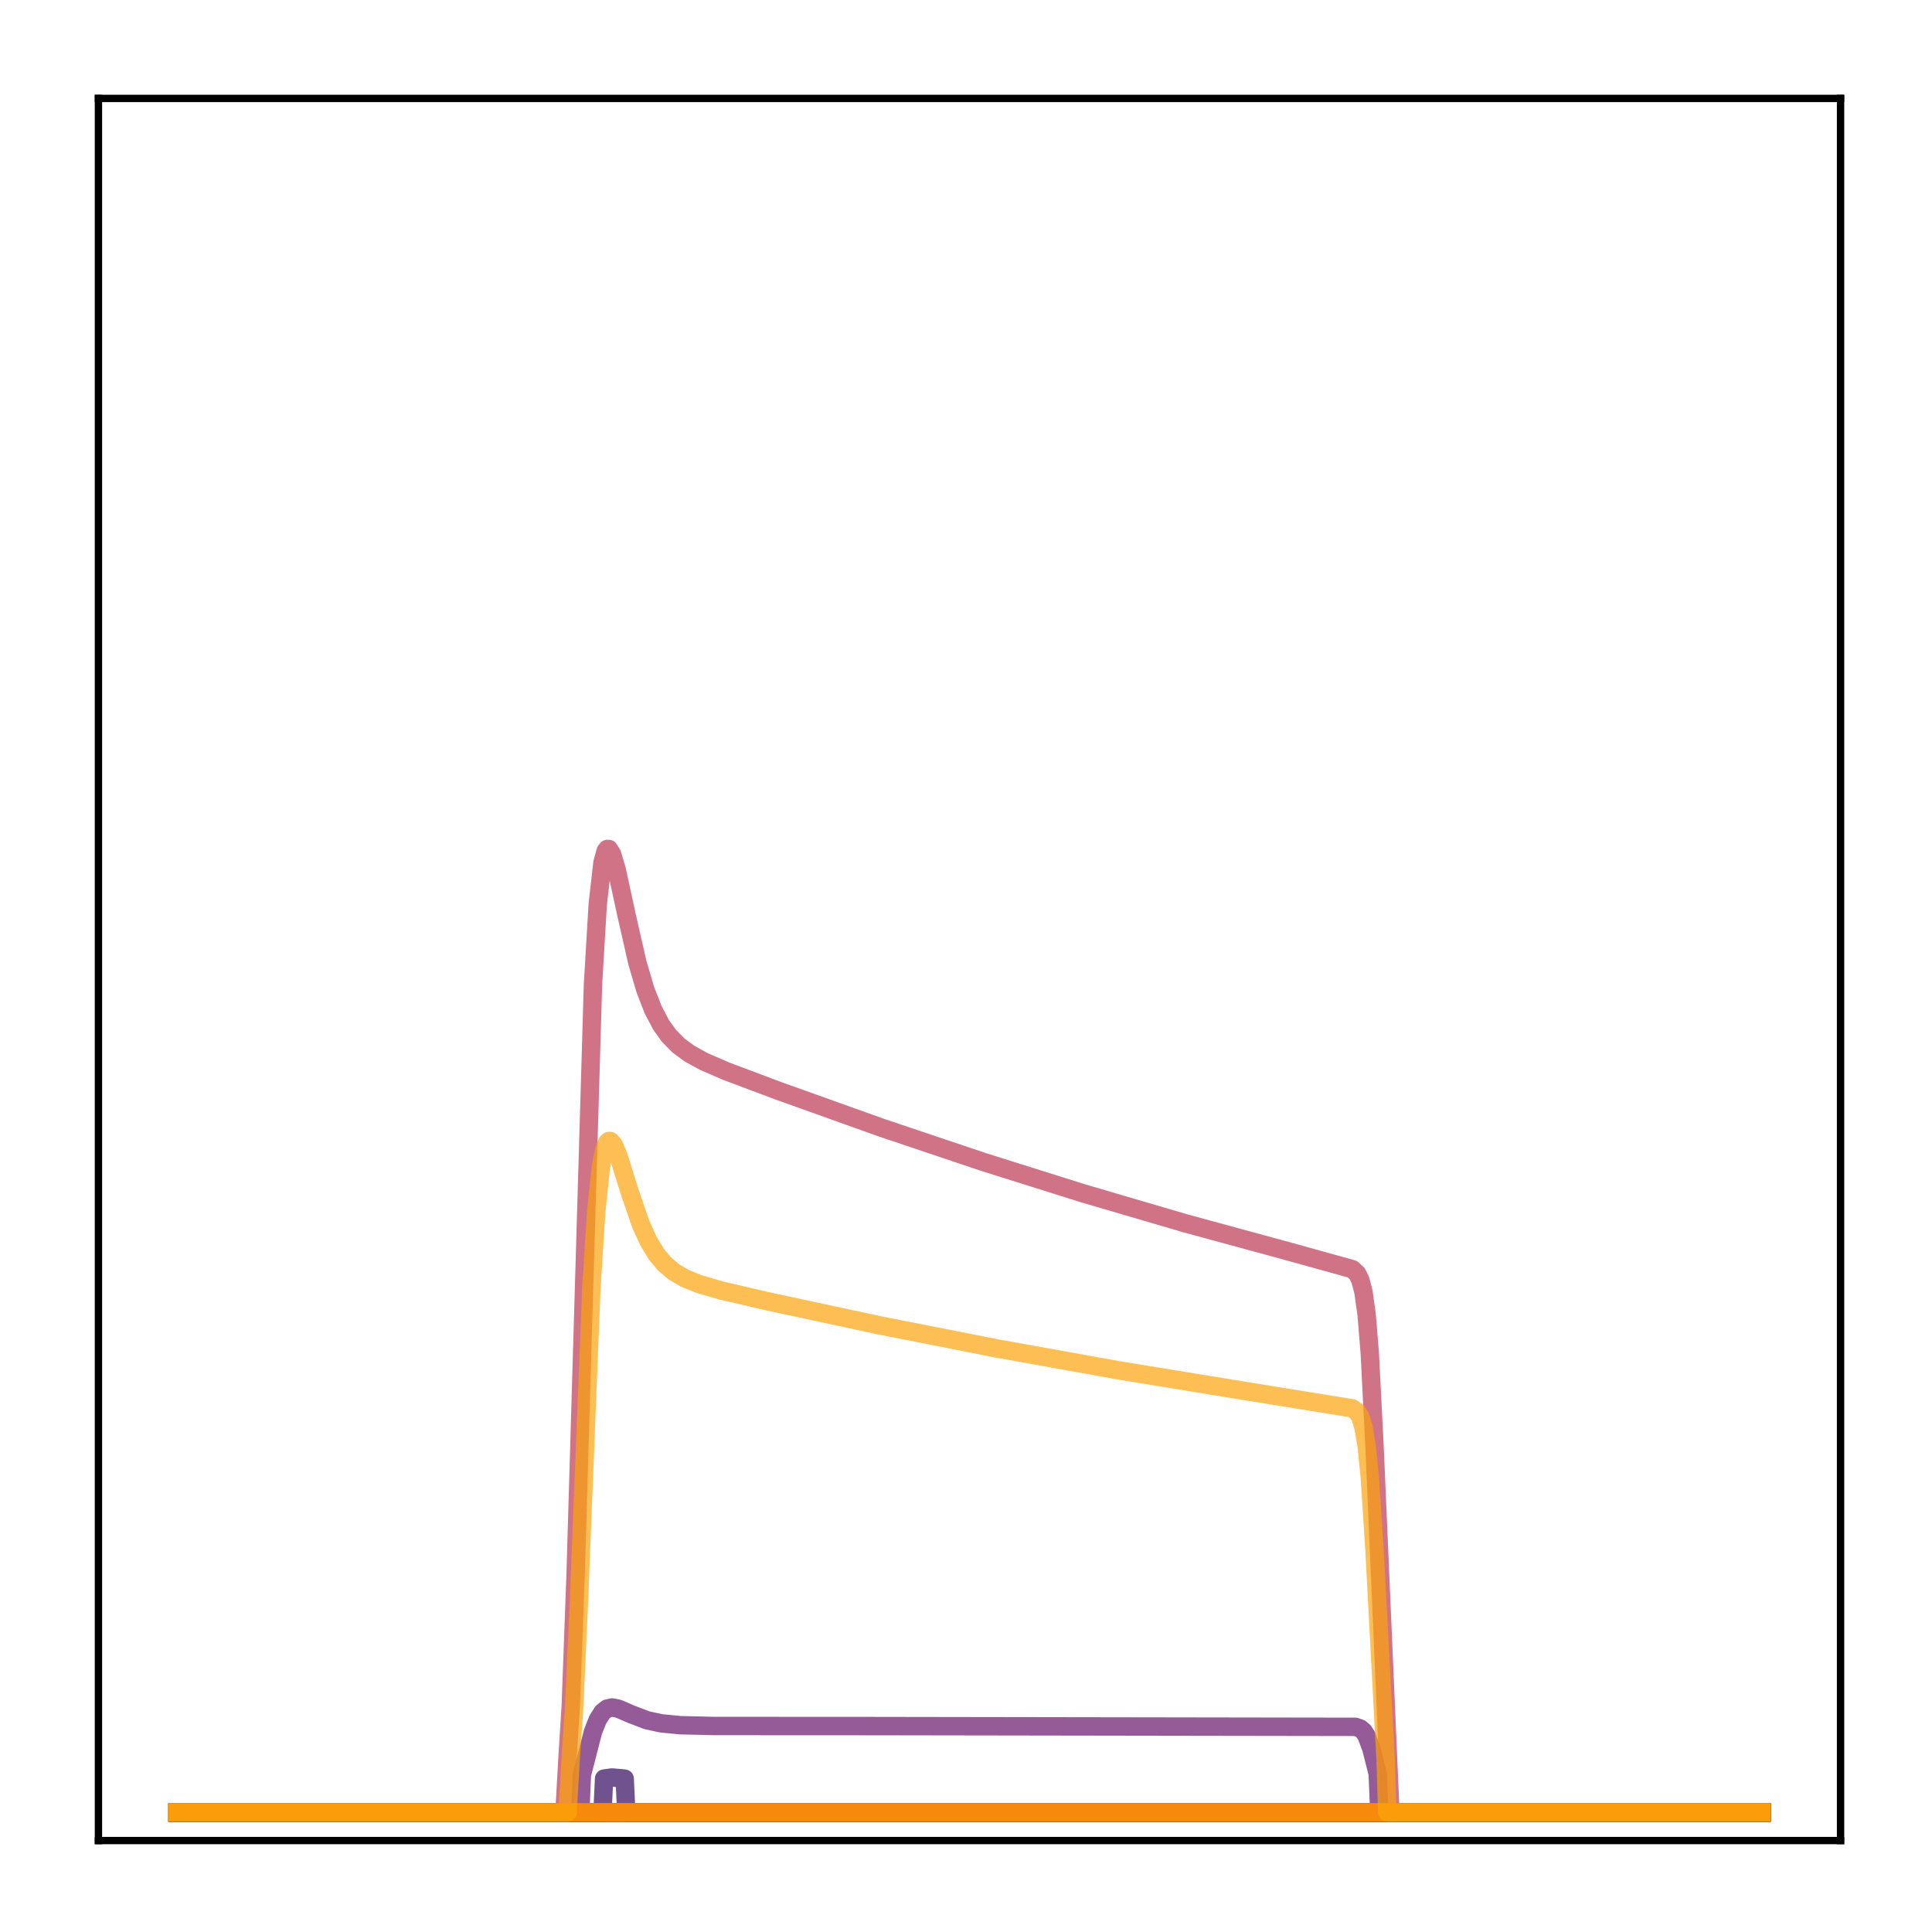 <?xml version="1.0" encoding="utf-8" standalone="no"?>
<!DOCTYPE svg PUBLIC "-//W3C//DTD SVG 1.1//EN"
  "http://www.w3.org/Graphics/SVG/1.1/DTD/svg11.dtd">
<!-- Created with matplotlib (http://matplotlib.org/) -->
<svg height="210pt" version="1.1" viewBox="0 0 210 210" width="210pt" xmlns="http://www.w3.org/2000/svg" xmlns:xlink="http://www.w3.org/1999/xlink">
 <defs>
  <style type="text/css">
*{stroke-linecap:butt;stroke-linejoin:round;}
  </style>
 </defs>
 <g id="figure_1">
  <g id="patch_1">
   <path d="M 0 210.76 
L 210.76 210.76 
L 210.76 0 
L 0 0 
z
" style="fill:#ffffff;"/>
  </g>
  <g id="axes_1">
   <g id="patch_2">
    <path d="M 10.7 200.06 
L 200.06 200.06 
L 200.06 10.7 
L 10.7 10.7 
z
" style="fill:#ffffff;"/>
   </g>
   <g id="matplotlib.axis_1"/>
   <g id="matplotlib.axis_2"/>
   <g id="line2d_1">
    <path clip-path="url(#p726a696147)" d="M 19.307 197.006 
L 191.453 197.006 
L 191.453 197.006 
" style="fill:none;opacity:0.7;stroke:#000004;stroke-linecap:square;stroke-width:2;"/>
   </g>
   <g id="line2d_2">
    <path clip-path="url(#p726a696147)" d="M 19.307 197.006 
L 191.453 197.006 
L 191.453 197.006 
" style="fill:none;opacity:0.7;stroke:#050417;stroke-linecap:square;stroke-width:2;"/>
   </g>
   <g id="line2d_3">
    <path clip-path="url(#p726a696147)" d="M 19.307 197.006 
L 191.453 197.006 
L 191.453 197.006 
" style="fill:none;opacity:0.7;stroke:#110a30;stroke-linecap:square;stroke-width:2;"/>
   </g>
   <g id="line2d_4">
    <path clip-path="url(#p726a696147)" d="M 19.307 197.006 
L 191.453 197.006 
L 191.453 197.006 
" style="fill:none;opacity:0.7;stroke:#210c4a;stroke-linecap:square;stroke-width:2;"/>
   </g>
   <g id="line2d_5">
    <path clip-path="url(#p726a696147)" d="M 19.307 197.006 
L 65.488 197.006 
L 65.661 193.32 
L 66.522 193.203 
L 67.729 193.309 
L 67.901 193.334 
L 68.073 197.006 
L 191.453 197.006 
L 191.453 197.006 
" style="fill:none;opacity:0.7;stroke:#340a5f;stroke-linecap:square;stroke-width:2;"/>
   </g>
   <g id="line2d_6">
    <path clip-path="url(#p726a696147)" d="M 19.307 197.006 
L 191.453 197.006 
L 191.453 197.006 
" style="fill:none;opacity:0.7;stroke:#450a69;stroke-linecap:square;stroke-width:2;"/>
   </g>
   <g id="line2d_7">
    <path clip-path="url(#p726a696147)" d="M 19.307 197.006 
L 191.453 197.006 
L 191.453 197.006 
" style="fill:none;opacity:0.7;stroke:#57106e;stroke-linecap:square;stroke-width:2;"/>
   </g>
   <g id="line2d_8">
    <path clip-path="url(#p726a696147)" d="M 19.307 197.006 
L 63.076 197.006 
L 63.248 192.929 
L 64.455 188.239 
L 64.971 186.923 
L 65.488 186.111 
L 66.005 185.708 
L 66.522 185.597 
L 67.212 185.726 
L 68.59 186.324 
L 70.313 186.982 
L 71.864 187.32 
L 73.932 187.521 
L 77.551 187.608 
L 94.782 187.617 
L 147.339 187.701 
L 147.856 187.883 
L 148.201 188.168 
L 148.546 188.691 
L 149.063 190.078 
L 149.752 192.813 
L 149.924 197.006 
L 191.453 197.006 
L 191.453 197.006 
" style="fill:none;opacity:0.7;stroke:#69166e;stroke-linecap:square;stroke-width:2;"/>
   </g>
   <g id="line2d_9">
    <path clip-path="url(#p726a696147)" d="M 19.307 197.006 
L 191.453 197.006 
L 191.453 197.006 
" style="fill:none;opacity:0.7;stroke:#7a1d6d;stroke-linecap:square;stroke-width:2;"/>
   </g>
   <g id="line2d_10">
    <path clip-path="url(#p726a696147)" d="M 19.307 197.006 
L 191.453 197.006 
L 191.453 197.006 
" style="fill:none;opacity:0.7;stroke:#8c2369;stroke-linecap:square;stroke-width:2;"/>
   </g>
   <g id="line2d_11">
    <path clip-path="url(#p726a696147)" d="M 19.307 197.006 
L 191.453 197.006 
L 191.453 197.006 
" style="fill:none;opacity:0.7;stroke:#9b2964;stroke-linecap:square;stroke-width:2;"/>
   </g>
   <g id="line2d_12">
    <path clip-path="url(#p726a696147)" d="M 19.307 197.006 
L 191.453 197.006 
L 191.453 197.006 
" style="fill:none;opacity:0.7;stroke:#ad305d;stroke-linecap:square;stroke-width:2;"/>
   </g>
   <g id="line2d_13">
    <path clip-path="url(#p726a696147)" d="M 19.307 197.006 
L 61.353 197.006 
L 61.697 190.888 
L 62.042 185.381 
L 62.559 171.391 
L 64.455 107.008 
L 64.971 98.31 
L 65.488 93.762 
L 65.833 92.501 
L 66.005 92.28 
L 66.178 92.283 
L 66.522 92.823 
L 67.039 94.55 
L 68.073 99.336 
L 69.279 104.629 
L 70.141 107.562 
L 71.003 109.778 
L 71.864 111.409 
L 72.726 112.607 
L 73.76 113.653 
L 74.966 114.537 
L 76.517 115.386 
L 78.929 116.433 
L 84.616 118.57 
L 95.816 122.577 
L 106.845 126.286 
L 117.701 129.703 
L 128.729 132.939 
L 139.93 135.991 
L 146.995 137.953 
L 147.512 138.431 
L 147.856 139.107 
L 148.201 140.416 
L 148.546 142.873 
L 148.89 147.084 
L 149.407 157.27 
L 151.13 197.006 
L 191.453 197.006 
L 191.453 197.006 
" style="fill:none;opacity:0.7;stroke:#bd3853;stroke-linecap:square;stroke-width:2;"/>
   </g>
   <g id="line2d_14">
    <path clip-path="url(#p726a696147)" d="M 19.307 197.006 
L 191.453 197.006 
L 191.453 197.006 
" style="fill:none;opacity:0.7;stroke:#cc4248;stroke-linecap:square;stroke-width:2;"/>
   </g>
   <g id="line2d_15">
    <path clip-path="url(#p726a696147)" d="M 19.307 197.006 
L 191.453 197.006 
L 191.453 197.006 
" style="fill:none;opacity:0.7;stroke:#d94d3d;stroke-linecap:square;stroke-width:2;"/>
   </g>
   <g id="line2d_16">
    <path clip-path="url(#p726a696147)" d="M 19.307 197.006 
L 191.453 197.006 
L 191.453 197.006 
" style="fill:none;opacity:0.7;stroke:#e55c30;stroke-linecap:square;stroke-width:2;"/>
   </g>
   <g id="line2d_17">
    <path clip-path="url(#p726a696147)" d="M 19.307 197.006 
L 191.453 197.006 
L 191.453 197.006 
" style="fill:none;opacity:0.7;stroke:#ef6c23;stroke-linecap:square;stroke-width:2;"/>
   </g>
   <g id="line2d_18">
    <path clip-path="url(#p726a696147)" d="M 19.307 197.006 
L 191.453 197.006 
L 191.453 197.006 
" style="fill:none;opacity:0.7;stroke:#f67e14;stroke-linecap:square;stroke-width:2;"/>
   </g>
   <g id="line2d_19">
    <path clip-path="url(#p726a696147)" d="M 19.307 197.006 
L 191.453 197.006 
L 191.453 197.006 
" style="fill:none;opacity:0.7;stroke:#fa9207;stroke-linecap:square;stroke-width:2;"/>
   </g>
   <g id="line2d_20">
    <path clip-path="url(#p726a696147)" d="M 19.307 197.006 
L 61.697 197.006 
L 62.042 190.932 
L 62.387 185.987 
L 62.904 174.668 
L 64.282 140.013 
L 64.799 131.784 
L 65.316 126.825 
L 65.661 125.027 
L 66.005 124.168 
L 66.178 124.021 
L 66.35 124.028 
L 66.695 124.409 
L 67.212 125.609 
L 68.418 129.481 
L 69.624 133.001 
L 70.486 134.906 
L 71.347 136.327 
L 72.209 137.364 
L 73.243 138.245 
L 74.449 138.952 
L 76 139.577 
L 78.412 140.278 
L 83.409 141.44 
L 95.644 144.069 
L 108.396 146.579 
L 121.664 148.962 
L 135.622 151.243 
L 146.995 153.082 
L 147.512 153.46 
L 147.856 154.02 
L 148.201 155.117 
L 148.546 157.16 
L 148.89 160.588 
L 149.407 168.583 
L 150.613 191.352 
L 150.786 197.006 
L 191.453 197.006 
L 191.453 197.006 
" style="fill:none;opacity:0.7;stroke:#fca50a;stroke-linecap:square;stroke-width:2;"/>
   </g>
   <g id="patch_3">
    <path d="M 10.7 200.06 
L 10.7 10.7 
" style="fill:none;stroke:#000000;stroke-linecap:square;stroke-linejoin:miter;stroke-width:0.8;"/>
   </g>
   <g id="patch_4">
    <path d="M 200.06 200.06 
L 200.06 10.7 
" style="fill:none;stroke:#000000;stroke-linecap:square;stroke-linejoin:miter;stroke-width:0.8;"/>
   </g>
   <g id="patch_5">
    <path d="M 10.7 200.06 
L 200.06 200.06 
" style="fill:none;stroke:#000000;stroke-linecap:square;stroke-linejoin:miter;stroke-width:0.8;"/>
   </g>
   <g id="patch_6">
    <path d="M 10.7 10.7 
L 200.06 10.7 
" style="fill:none;stroke:#000000;stroke-linecap:square;stroke-linejoin:miter;stroke-width:0.8;"/>
   </g>
  </g>
 </g>
 <defs>
  <clipPath id="p726a696147">
   <rect height="189.36" width="189.36" x="10.7" y="10.7"/>
  </clipPath>
 </defs>
</svg>
